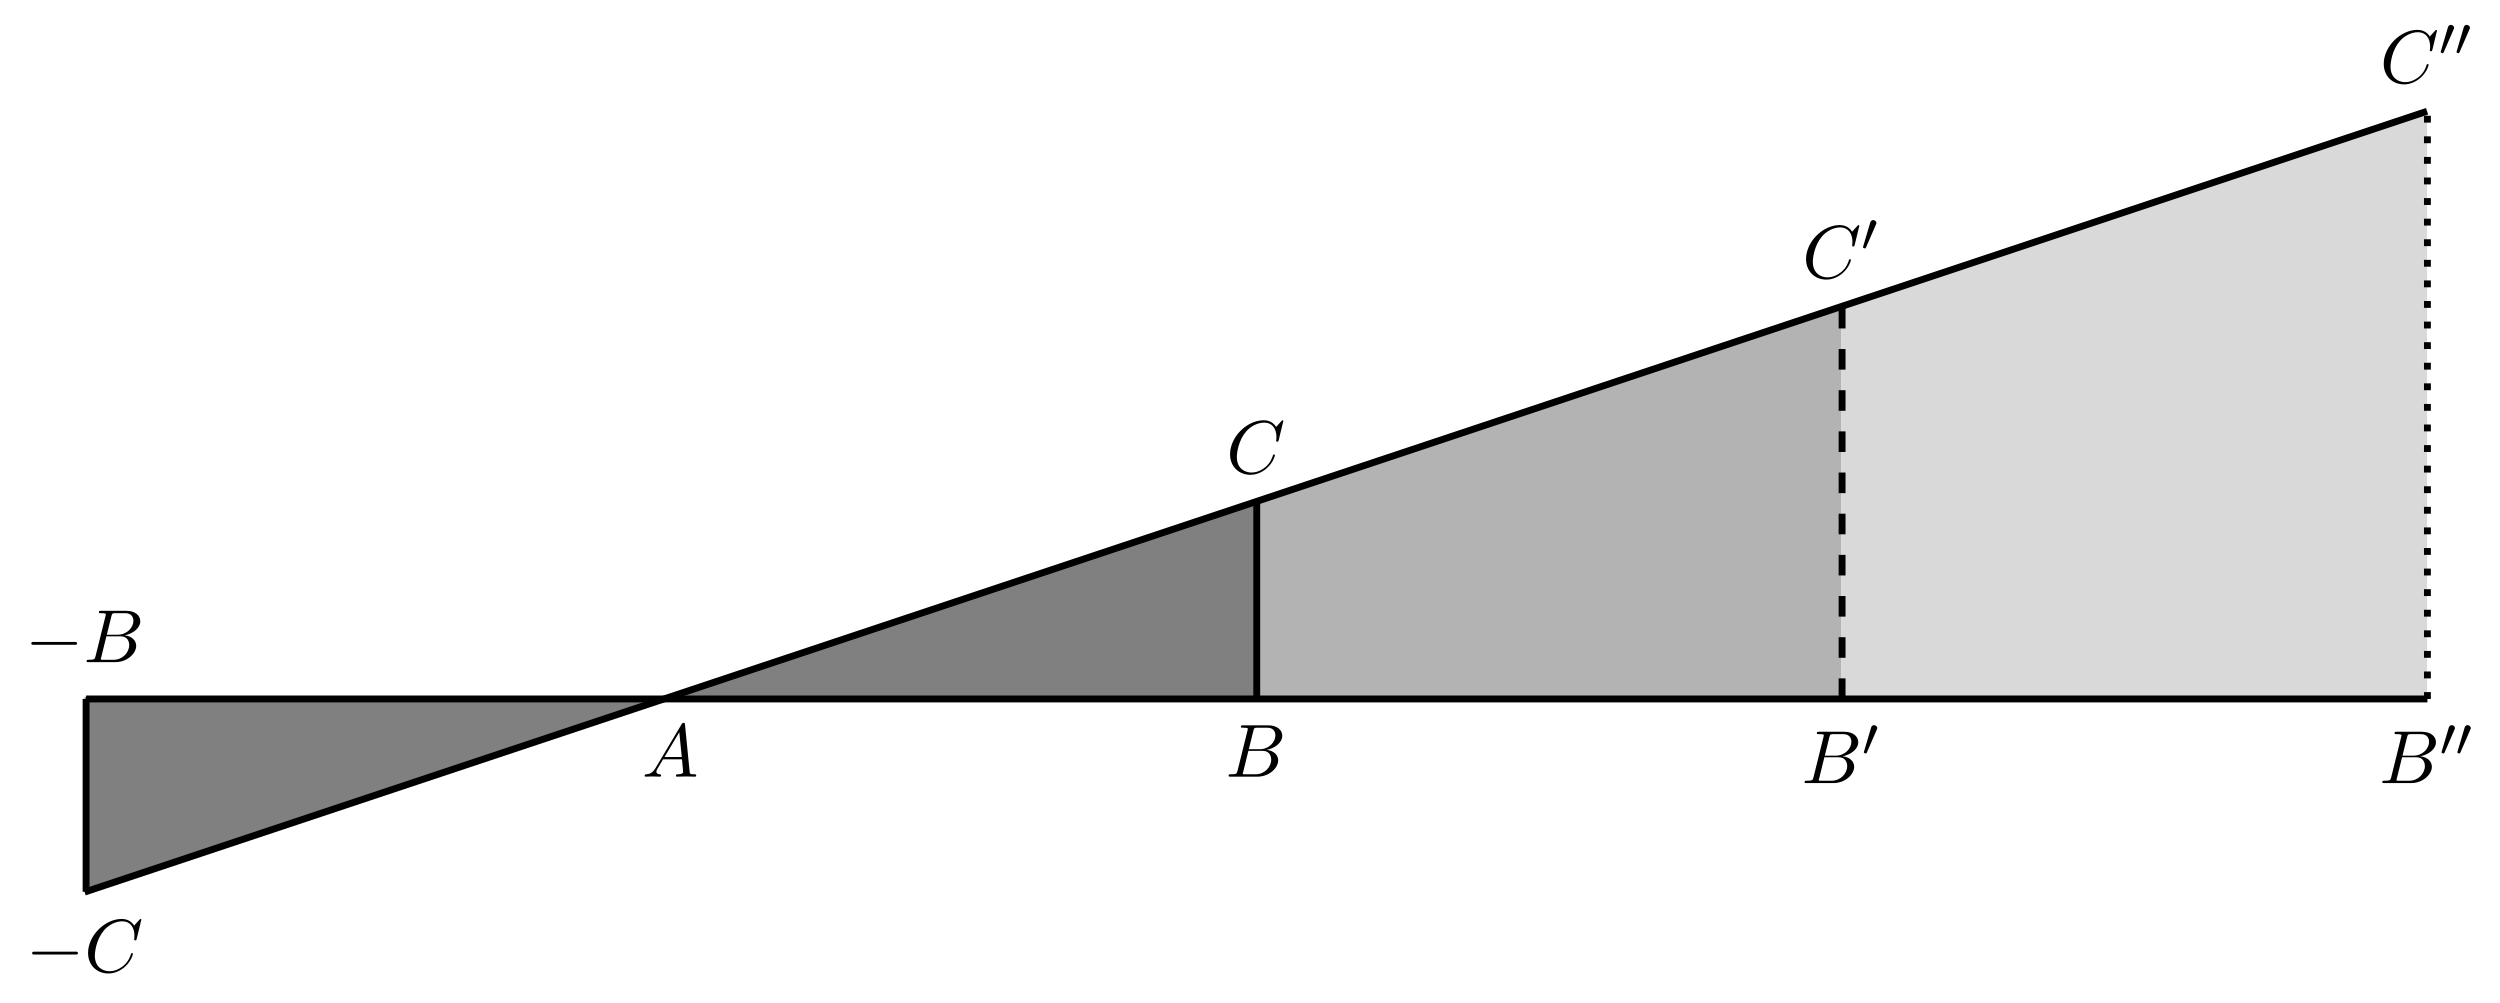 <?xml version="1.0" encoding="UTF-8"?>
<svg xmlns="http://www.w3.org/2000/svg" xmlns:xlink="http://www.w3.org/1999/xlink" width="363.04pt" height="145.676pt" viewBox="0 0 363.04 145.676" version="1.1">
<defs>
<g>
<symbol overflow="visible" id="glyph0-0">
<path style="stroke:none;" d=""/>
</symbol>
<symbol overflow="visible" id="glyph0-1">
<path style="stroke:none;" d="M 1.953 -1.25 C 1.516 -0.531 1.094 -0.375 0.609 -0.344 C 0.484 -0.328 0.375 -0.328 0.375 -0.125 C 0.375 -0.047 0.438 0 0.531 0 C 0.812 0 1.156 -0.031 1.469 -0.031 C 1.828 -0.031 2.203 0 2.547 0 C 2.625 0 2.766 0 2.766 -0.203 C 2.766 -0.328 2.656 -0.344 2.578 -0.344 C 2.328 -0.359 2.078 -0.453 2.078 -0.719 C 2.078 -0.844 2.141 -0.969 2.219 -1.125 L 3.047 -2.516 L 5.797 -2.516 C 5.812 -2.297 5.969 -0.812 5.969 -0.703 C 5.969 -0.375 5.406 -0.344 5.188 -0.344 C 5.031 -0.344 4.922 -0.344 4.922 -0.125 C 4.922 0 5.047 0 5.078 0 C 5.516 0 5.984 -0.031 6.438 -0.031 C 6.703 -0.031 7.391 0 7.672 0 C 7.734 0 7.859 0 7.859 -0.219 C 7.859 -0.344 7.75 -0.344 7.609 -0.344 C 6.938 -0.344 6.938 -0.422 6.906 -0.734 L 6.234 -7.547 C 6.219 -7.766 6.219 -7.812 6.031 -7.812 C 5.859 -7.812 5.812 -7.734 5.75 -7.625 Z M 3.266 -2.859 L 5.406 -6.453 L 5.766 -2.859 Z "/>
</symbol>
<symbol overflow="visible" id="glyph0-2">
<path style="stroke:none;" d="M 1.75 -0.844 C 1.641 -0.422 1.609 -0.344 0.75 -0.344 C 0.562 -0.344 0.453 -0.344 0.453 -0.125 C 0.453 0 0.562 0 0.75 0 L 4.641 0 C 6.375 0 7.656 -1.281 7.656 -2.359 C 7.656 -3.141 7.031 -3.781 5.969 -3.891 C 7.094 -4.094 8.25 -4.906 8.25 -5.938 C 8.25 -6.75 7.531 -7.453 6.219 -7.453 L 2.547 -7.453 C 2.344 -7.453 2.234 -7.453 2.234 -7.234 C 2.234 -7.109 2.328 -7.109 2.547 -7.109 C 2.562 -7.109 2.766 -7.109 2.953 -7.094 C 3.156 -7.062 3.25 -7.062 3.25 -6.922 C 3.25 -6.875 3.234 -6.844 3.203 -6.703 Z M 3.391 -3.984 L 4.062 -6.703 C 4.172 -7.078 4.188 -7.109 4.656 -7.109 L 6.062 -7.109 C 7.031 -7.109 7.25 -6.469 7.25 -5.984 C 7.25 -5.031 6.312 -3.984 4.984 -3.984 Z M 2.906 -0.344 C 2.75 -0.344 2.719 -0.344 2.656 -0.344 C 2.547 -0.359 2.516 -0.375 2.516 -0.453 C 2.516 -0.484 2.516 -0.516 2.578 -0.703 L 3.328 -3.75 L 5.391 -3.75 C 6.438 -3.75 6.641 -2.938 6.641 -2.469 C 6.641 -1.391 5.672 -0.344 4.391 -0.344 Z "/>
</symbol>
<symbol overflow="visible" id="glyph0-3">
<path style="stroke:none;" d="M 8.281 -7.578 C 8.281 -7.609 8.266 -7.688 8.172 -7.688 C 8.141 -7.688 8.125 -7.672 8 -7.562 L 7.234 -6.719 C 7.141 -6.875 6.641 -7.688 5.438 -7.688 C 3 -7.688 0.547 -5.281 0.547 -2.75 C 0.547 -0.953 1.828 0.234 3.5 0.234 C 4.453 0.234 5.281 -0.203 5.859 -0.703 C 6.875 -1.594 7.062 -2.578 7.062 -2.625 C 7.062 -2.719 6.953 -2.719 6.922 -2.719 C 6.859 -2.719 6.812 -2.703 6.781 -2.625 C 6.688 -2.297 6.438 -1.531 5.688 -0.891 C 4.922 -0.281 4.25 -0.094 3.672 -0.094 C 2.688 -0.094 1.531 -0.672 1.531 -2.359 C 1.531 -2.984 1.766 -4.75 2.859 -6.031 C 3.516 -6.812 4.547 -7.344 5.516 -7.344 C 6.625 -7.344 7.281 -6.516 7.281 -5.25 C 7.281 -4.812 7.234 -4.797 7.234 -4.688 C 7.234 -4.578 7.359 -4.578 7.406 -4.578 C 7.547 -4.578 7.547 -4.609 7.609 -4.797 Z "/>
</symbol>
<symbol overflow="visible" id="glyph1-0">
<path style="stroke:none;" d=""/>
</symbol>
<symbol overflow="visible" id="glyph1-1">
<path style="stroke:none;" d="M 2.109 -3.781 C 2.156 -3.875 2.188 -3.938 2.188 -4.016 C 2.188 -4.281 1.938 -4.453 1.719 -4.453 C 1.406 -4.453 1.312 -4.172 1.281 -4.062 L 0.266 -0.625 C 0.234 -0.531 0.234 -0.516 0.234 -0.5 C 0.234 -0.438 0.281 -0.422 0.359 -0.391 C 0.516 -0.328 0.531 -0.328 0.547 -0.328 C 0.562 -0.328 0.609 -0.328 0.672 -0.469 Z "/>
</symbol>
<symbol overflow="visible" id="glyph2-0">
<path style="stroke:none;" d=""/>
</symbol>
<symbol overflow="visible" id="glyph2-1">
<path style="stroke:none;" d="M 7.188 -2.516 C 7.375 -2.516 7.562 -2.516 7.562 -2.719 C 7.562 -2.938 7.375 -2.938 7.188 -2.938 L 1.281 -2.938 C 1.094 -2.938 0.906 -2.938 0.906 -2.719 C 0.906 -2.516 1.094 -2.516 1.281 -2.516 Z "/>
</symbol>
</g>
</defs>
<g id="surface1">
<path style=" stroke:none;fill-rule:nonzero;fill:rgb(50%,50%,50%);fill-opacity:1;" d="M 97.328 101.195 L 182.371 101.195 L 182.371 72.848 Z "/>
<path style=" stroke:none;fill-rule:nonzero;fill:rgb(50%,50%,50%);fill-opacity:1;" d="M 97.328 101.195 L 12.289 101.195 L 12.289 129.543 Z "/>
<path style=" stroke:none;fill-rule:nonzero;fill:rgb(70%,70%,70%);fill-opacity:1;" d="M 182.371 101.195 L 267.41 101.195 L 267.41 44.504 L 182.371 72.848 Z "/>
<path style=" stroke:none;fill-rule:nonzero;fill:rgb(84.999%,84.999%,84.999%);fill-opacity:1;" d="M 267.41 101.195 L 352.449 101.195 L 352.449 16.156 L 267.41 44.504 Z "/>
<path style="fill:none;stroke-width:1;stroke-linecap:butt;stroke-linejoin:miter;stroke:rgb(0%,0%,0%);stroke-opacity:1;stroke-miterlimit:10;" d="M -84.829 -0.304 L 255.171 -0.304 " transform="matrix(1,0,0,-1,97.329,101.196)"/>
<path style="fill:none;stroke-width:1;stroke-linecap:butt;stroke-linejoin:miter;stroke:rgb(0%,0%,0%);stroke-opacity:1;stroke-miterlimit:10;" d="M -85.04 -28.347 L 255.12 85.04 " transform="matrix(1,0,0,-1,97.329,101.196)"/>
<path style="fill:none;stroke-width:1;stroke-linecap:butt;stroke-linejoin:miter;stroke:rgb(0%,0%,0%);stroke-opacity:1;stroke-miterlimit:10;" d="M -84.829 -0.304 L -84.829 -28.304 " transform="matrix(1,0,0,-1,97.329,101.196)"/>
<path style="fill:none;stroke-width:1;stroke-linecap:butt;stroke-linejoin:miter;stroke:rgb(0%,0%,0%);stroke-opacity:1;stroke-miterlimit:10;" d="M 85.171 -0.304 L 85.171 28.696 " transform="matrix(1,0,0,-1,97.329,101.196)"/>
<path style="fill:none;stroke-width:1;stroke-linecap:butt;stroke-linejoin:miter;stroke:rgb(0%,0%,0%);stroke-opacity:1;stroke-dasharray:2.989,2.989;stroke-miterlimit:10;" d="M 170.171 -0.304 L 170.171 56.696 " transform="matrix(1,0,0,-1,97.329,101.196)"/>
<path style="fill:none;stroke-width:1;stroke-linecap:butt;stroke-linejoin:miter;stroke:rgb(0%,0%,0%);stroke-opacity:1;stroke-dasharray:0.996,1.993;stroke-miterlimit:10;" d="M 255.171 -0.304 L 255.171 84.696 " transform="matrix(1,0,0,-1,97.329,101.196)"/>
<g style="fill:rgb(0%,0%,0%);fill-opacity:1;">
  <use xlink:href="#glyph0-1" x="93.238" y="112.784"/>
</g>
<g style="fill:rgb(0%,0%,0%);fill-opacity:1;">
  <use xlink:href="#glyph0-2" x="177.957" y="112.784"/>
</g>
<g style="fill:rgb(0%,0%,0%);fill-opacity:1;">
  <use xlink:href="#glyph0-2" x="261.599" y="113.717"/>
</g>
<g style="fill:rgb(0%,0%,0%);fill-opacity:1;">
  <use xlink:href="#glyph1-1" x="270.421" y="109.758"/>
</g>
<g style="fill:rgb(0%,0%,0%);fill-opacity:1;">
  <use xlink:href="#glyph0-2" x="345.49" y="113.717"/>
</g>
<g style="fill:rgb(0%,0%,0%);fill-opacity:1;">
  <use xlink:href="#glyph1-1" x="354.312" y="109.758"/>
  <use xlink:href="#glyph1-1" x="356.609" y="109.758"/>
</g>
<g style="fill:rgb(0%,0%,0%);fill-opacity:1;">
  <use xlink:href="#glyph2-1" x="3.636" y="96.153"/>
</g>
<g style="fill:rgb(0%,0%,0%);fill-opacity:1;">
  <use xlink:href="#glyph0-2" x="12.121" y="96.153"/>
</g>
<g style="fill:rgb(0%,0%,0%);fill-opacity:1;">
  <use xlink:href="#glyph0-3" x="178.079" y="68.715"/>
</g>
<g style="fill:rgb(0%,0%,0%);fill-opacity:1;">
  <use xlink:href="#glyph0-3" x="261.721" y="40.369"/>
</g>
<g style="fill:rgb(0%,0%,0%);fill-opacity:1;">
  <use xlink:href="#glyph1-1" x="270.298" y="36.41"/>
</g>
<g style="fill:rgb(0%,0%,0%);fill-opacity:1;">
  <use xlink:href="#glyph0-3" x="345.612" y="12.022"/>
</g>
<g style="fill:rgb(0%,0%,0%);fill-opacity:1;">
  <use xlink:href="#glyph1-1" x="354.189" y="8.064"/>
  <use xlink:href="#glyph1-1" x="356.486" y="8.064"/>
</g>
<g style="fill:rgb(0%,0%,0%);fill-opacity:1;">
  <use xlink:href="#glyph2-1" x="3.758" y="141.131"/>
</g>
<g style="fill:rgb(0%,0%,0%);fill-opacity:1;">
  <use xlink:href="#glyph0-3" x="12.243" y="141.131"/>
</g>
</g>
</svg>

